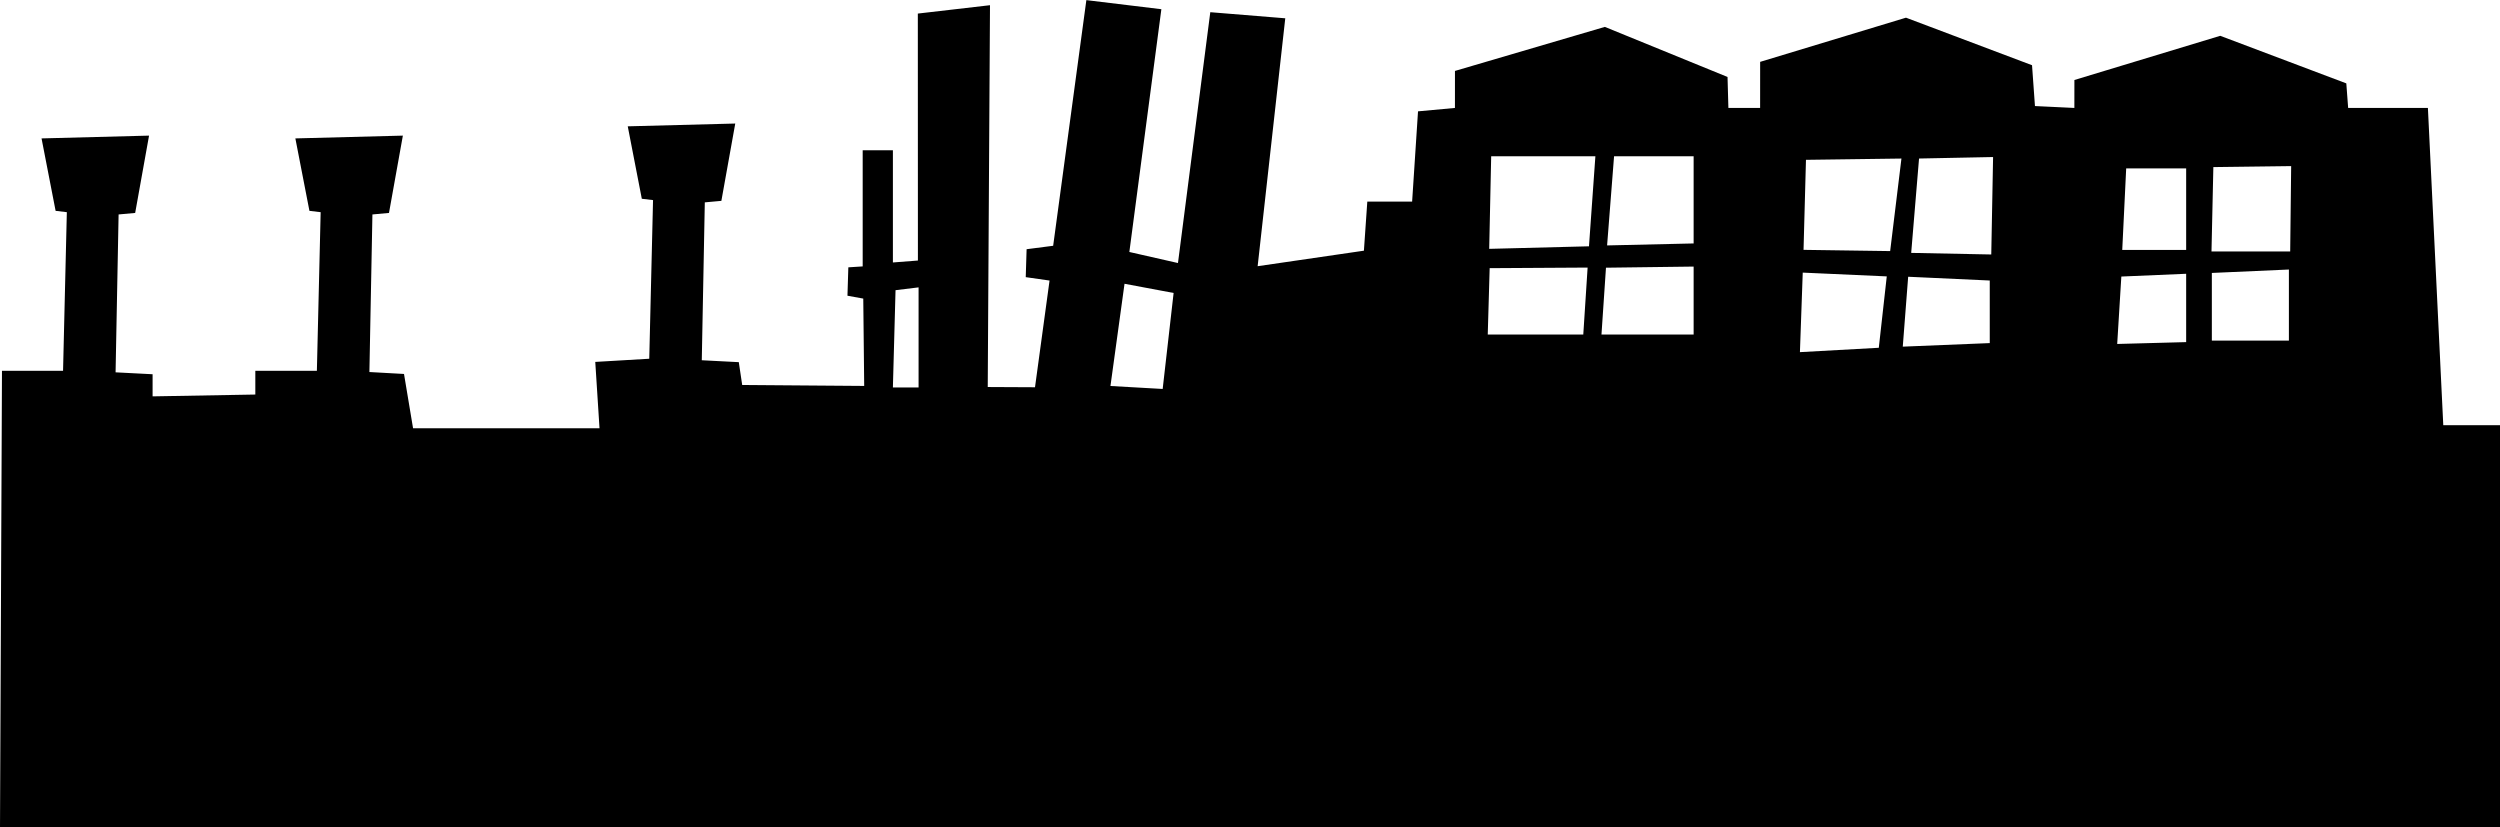 <?xml version="1.0" encoding="UTF-8" standalone="no"?>
<!-- Created with Inkscape (http://www.inkscape.org/) -->

<svg
   xmlns:dc="http://purl.org/dc/elements/1.1/"
   xmlns:cc="http://creativecommons.org/ns#"
   xmlns:rdf="http://www.w3.org/1999/02/22-rdf-syntax-ns#"
   xmlns:svg="http://www.w3.org/2000/svg"
   xmlns="http://www.w3.org/2000/svg"
   xmlns:sodipodi="http://sodipodi.sourceforge.net/DTD/sodipodi-0.dtd"
   xmlns:inkscape="http://www.inkscape.org/namespaces/inkscape"
   width="467mm"
   height="154.5mm"
   viewBox="0 0 1654.724 547.441"
   id="svg4700"
   version="1.1"
   inkscape:version="0.91 r13725"
   sodipodi:docname="11.svg">
  <defs
     id="defs4702" />
  <sodipodi:namedview
     id="base"
     pagecolor="#ffffff"
     bordercolor="#666666"
     borderopacity="1.0"
     inkscape:pageopacity="0.0"
     inkscape:pageshadow="2"
     inkscape:zoom="0.49497475"
     inkscape:cx="857.79274"
     inkscape:cy="507.68122"
     inkscape:document-units="px"
     inkscape:current-layer="layer1"
     showgrid="false"
     inkscape:window-width="1294"
     inkscape:window-height="790"
     inkscape:window-x="2191"
     inkscape:window-y="116"
     inkscape:window-maximized="0"
     fit-margin-top="0"
     fit-margin-left="0"
     fit-margin-right="0"
     fit-margin-bottom="0" />
  <g
     inkscape:label="Layer 1"
     inkscape:groupmode="layer"
     id="layer1"
     transform="translate(836.071,-159.35)">
    <path
       inkscape:connector-curvature="0"
       id="path5265"
       d="m -834.764,404.791 40.429,0 2.503,-105 -7.432,-0.883 -9.31,-47.948 71.158,-1.847 -9.187,51.178 -10.968,1 -2,104.501 24.5,1.261 0,14.648 68,-1.211 0,-15.698 40.736,0 2.503,-105 -7.432,-0.883 -9.31,-47.948 71.158,-1.847 -9.187,51.178 -10.968,1 -2,104.301 22.908,1.274 5.988,35.925 123.414,0 -2.81,-43.9 35.736,-2.1 2.503,-105 -7.432,-0.883 -9.31,-47.948 71.158,-1.847 -9.187,51.178 -10.968,1 -2,104.501 24.5,1.261 2.25,15.108 80.75,0.63 -0.613,-57.815 -10.466,-1.898 0.579,-18.788 9.5,-0.61 0,-76.89 20,0 0,74.285 16.552,-1.285 -0.052,-163.458 47.764,-5.542 -1.491,252.721 31.281,0.152 9.631,-70.623 -15.76,-2.25 0.575,-18.5 17.578,-2.267 21.973,-162.596 49.646,6.014 -21.196,160.687 32.181,7.314 21.393,-166.026 49.626,4.035 -18.283,164.089 70.333,-10.267 2.25,-32.482 29.666,0 3.902,-59.75 24.432,-2.25 0.021,-24.5 99.211,-29.149 81.195,33.149 0.573,20.5 21,0 0.02,-30.5 96.525,-29.248 83.43,31.469 1.937,27.029 26.087,1.25 0.02,-18.5 96.525,-29.248 83.45,31.489 1.216,16.259 52.788,0 10.18,210 37.821,0 0,266 -1655,0 z m 775.497,-51.529 -32.491,-6.088 -9.314,67.662 34.564,1.954 z m -168.805,-3.704 -15.25,1.862 -1.75,64.371 17,0 z m 635.558,39.981 5.274,-47.249 -55.615,-2.499 -1.865,52.635 z m 73.442,-3.097 0,-41.424 -54,-2.491 -3.571,46.264 z m 130,-0.651 0,-45.233 -42.905,1.833 -2.738,44.623 z m 68,-48.047 -51,2.262 0,44.785 51,0 z m -464.172,-1.292 -64.828,0.393 -1.272,43.946 63.234,0 z m 70.172,-0.661 -58.021,0.75 -2.979,44.25 61,0 z m 198.204,-72.5 -49.007,0.986 -5.197,62.458 53,1.056 z m -68.128,62.25 7.469,-61.25 -63.192,0.849 -1.611,59.585 z m 265.424,-56.251 -51.5,0.653 -1.234,55.848 52.092,0 z m -69.5,1.501 -39.696,0 -2.609,54 42.304,0 z m -395.269,51.583 4.239,-59.583 -68.969,0 -1.311,61.267 66.041,-1.684 z m 69.269,-1.895 0,-57.688 -52.665,0 -4.611,59 z"
       style="fill-opacity:1"
       sodipodi:nodetypes="ccccccccccccccccccccccccccccccccccccccccccccccccccccccccccccccccccccccccccccccccccccccccccccccccccccccccccccccccccccccccccccccccccccccccccccccccccccccccccc" />
  </g>
</svg>
